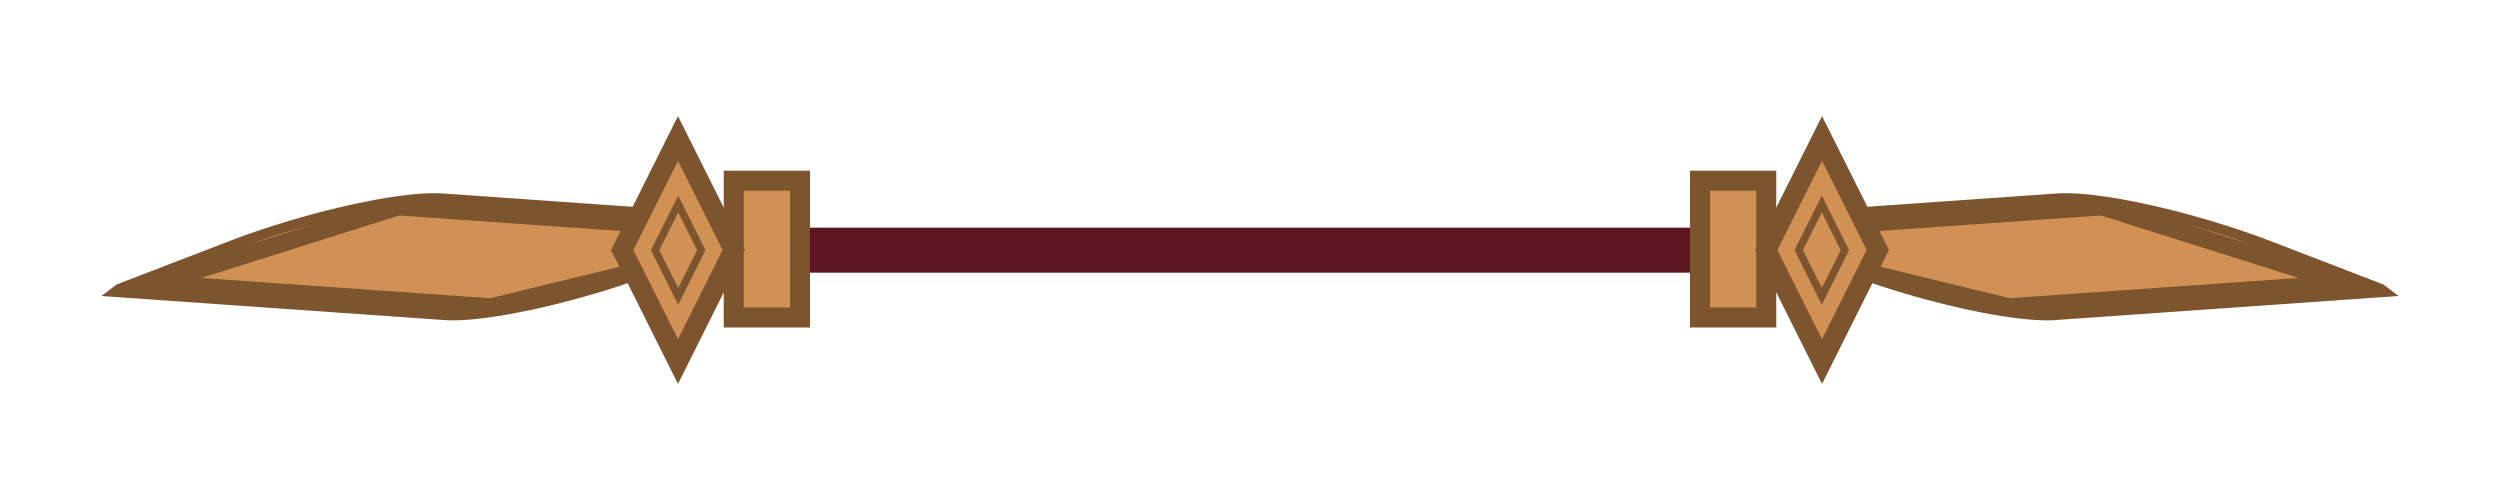 <?xml version="1.0" encoding="utf-8"?>
<svg viewBox="0 0 1000 200" xmlns="http://www.w3.org/2000/svg" xmlns:bx="https://boxy-svg.com">
  <defs>
    <linearGradient id="color-0" bx:pinned="true">
      <stop style="stop-color: rgb(94, 22, 34)"/>
    </linearGradient>
  </defs>
  <line stroke-width="18" x1="293.502" y1="100.064" x2="706.502" y2="100.064" id="line-3" stroke-linejoin="null" stroke-linecap="null" style="fill: rgb(209, 145, 85); stroke: rgb(94, 22, 34);"/>
  <g transform="matrix(1, 0, 0, 1, -199.998, -499.936)">
    <title>Glef</title>
    <path style="paint-order: fill; stroke-width: 10px; fill: rgb(209, 145, 85); stroke: rgb(124, 84, 46);" d="M 3173.78 385.933 H 3311.35 V 406.167 A 25.348 20.234 0 0 1 3286.002 426.401 H 3148.48 V 406.167 A 25.3 20.234 0 0 1 3173.78 385.933 Z" transform="matrix(0.998, -0.07, -2.203, -0.848, -1306.116, 1173.163)" bx:shape="rect 3148.48 385.933 162.87 40.468 25.3 0 25.348 0 1@6a55cb85"/>
    <rect x="-906.5" y="-626.933" width="26.5" height="54.717" style="stroke-width: 8px; fill: rgb(209, 145, 85); stroke: rgb(124, 84, 46);" transform="matrix(-1, 0, 0, -1, 0, 0)"/>
    <path stroke-linejoin="null" stroke-linecap="null" id="path-9" d="M 906.5 599.935 L 928.807 555.32 L 951.115 599.935 L 928.807 644.551 L 906.5 599.935 Z" stroke-width="8" style="fill: rgb(209, 145, 85); stroke: rgb(124, 84, 46);"/>
    <path stroke-linejoin="null" stroke-linecap="null" id="path-10" d="M 919.501 599.997 L 928.731 581.536 L 937.962 599.997 L 928.731 618.459 L 919.501 599.997 Z" stroke-width="3" style="fill: rgb(209, 145, 85); stroke: rgb(124, 84, 46);"/>
    <line style="stroke-width: 0px; fill: rgb(209, 145, 85); stroke: rgb(124, 84, 46);" x1="1000" y1="620" x2="1000" y2="620"/>
    <line style="stroke-width: 6px; fill: rgb(209, 145, 85); stroke: rgb(124, 84, 46);" x1="1009.025" y1="623.556" x2="948.017" y2="608.697"/>
    <line style="stroke-width: 7px; fill: rgb(209, 145, 85); stroke: rgb(124, 84, 46);" x1="1133.805" y1="611.975" x2="1040" y2="582.338"/>
    <path style="paint-order: fill; stroke-width: 10px; fill: rgb(209, 145, 85); stroke: rgb(124, 84, 46);" d="M 3173.784 385.933 H 3311.354 V 406.167 A 25.348 20.234 0 0 1 3286.006 426.401 H 3148.484 V 406.167 A 25.3 20.234 0 0 1 3173.784 385.933 Z" transform="matrix(-0.998, -0.07, 2.203, -0.848, 2706.115, 1173.163)" bx:shape="rect 3148.484 385.933 162.87 40.468 25.3 0 25.348 0 1@9ffac021"/>
    <rect x="493.5" y="-626.933" width="26.5" height="54.717" style="stroke-width: 8px; fill: rgb(209, 145, 85); stroke: rgb(124, 84, 46);" transform="matrix(1, 0, 0, -1, 0, 0)"/>
    <path stroke-linejoin="null" stroke-linecap="null" id="path-11" d="M 448.885 599.936 L 471.192 644.551 L 493.5 599.936 L 471.192 555.32 L 448.885 599.936 Z" stroke-width="8" transform="matrix(-1, 0, 0, -1, 942.385, 1199.871)" style="fill: rgb(209, 145, 85); stroke: rgb(124, 84, 46);"/>
    <path stroke-linejoin="null" stroke-linecap="null" id="path-12" d="M 462.037 599.998 L 471.267 618.459 L 480.498 599.998 L 471.267 581.536 L 462.037 599.998 Z" stroke-width="3" transform="matrix(-1, 0, 0, -1, 942.535, 1199.995)" style="fill: rgb(209, 145, 85); stroke: rgb(124, 84, 46);"/>
    <line style="stroke-width: 6px; fill: rgb(209, 145, 85); stroke: rgb(124, 84, 46);" x1="451.983" y1="608.697" x2="390.975" y2="623.556" transform="matrix(-1, 0, 0, -1, 842.958, 1232.253)"/>
    <line style="stroke-width: 7px; fill: rgb(209, 145, 85); stroke: rgb(124, 84, 46);" x1="360" y1="582.338" x2="266.195" y2="611.975" transform="matrix(-1, 0, 0, -1, 626.195, 1194.313)"/>
  </g>
</svg>
